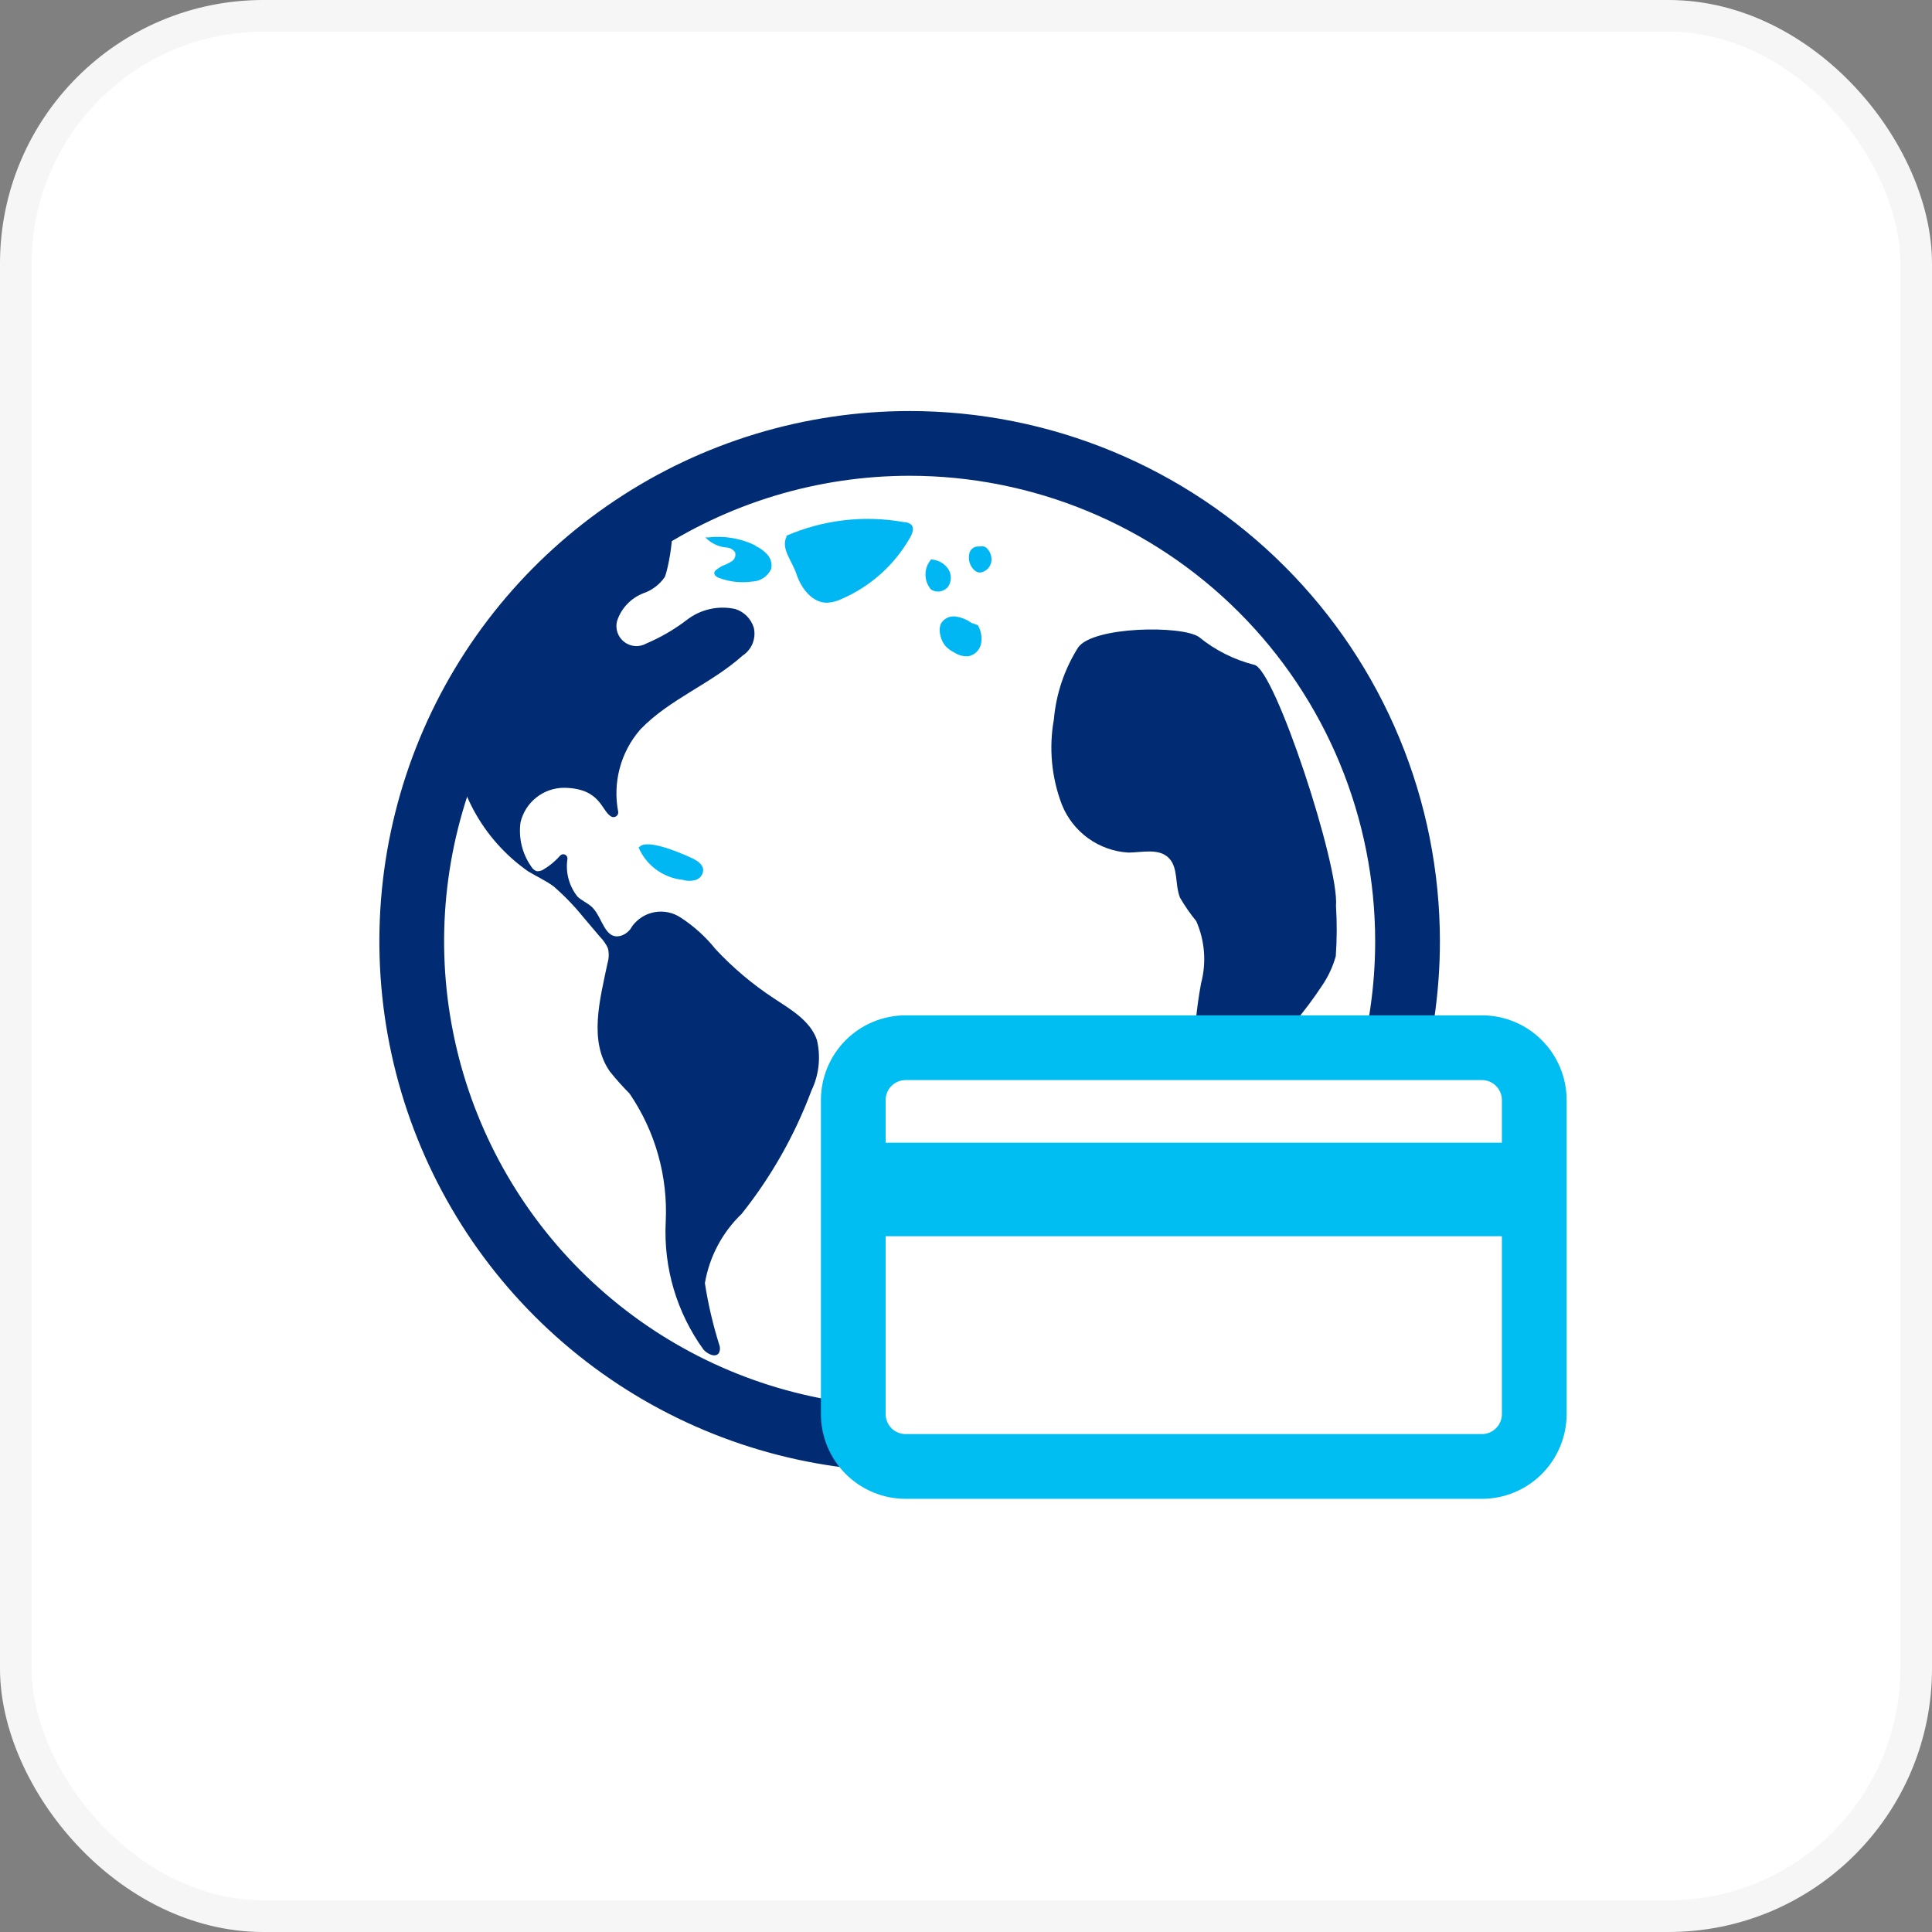 <svg width="61" height="61" viewBox="0 0 61 61" fill="none" xmlns="http://www.w3.org/2000/svg">
<rect x="0" y="0" width="61" height="61" fill="#808080" stroke="none"/>
<rect x="0.5" y="0.5" width="60" height="60" rx="7.818" fill="white" stroke="#F6F6F6"/>
<path d="M28.853 44.687C37.136 44.687 43.85 37.972 43.85 29.689C43.85 21.407 37.136 14.692 28.853 14.692C20.57 14.692 13.855 21.407 13.855 29.689C13.855 37.972 20.57 44.687 28.853 44.687Z" fill="white"/>
<path fill-rule="evenodd" clip-rule="evenodd" d="M17.486 27.992C17.827 28.288 18.141 28.614 18.424 28.966L18.941 29.576C19.045 29.68 19.13 29.801 19.192 29.934C19.232 30.09 19.229 30.254 19.182 30.408C18.941 31.562 18.58 32.871 19.259 33.836C19.453 34.078 19.661 34.309 19.879 34.53C20.691 35.721 21.091 37.144 21.019 38.584C20.946 40.024 21.368 41.447 22.214 42.615C22.344 42.757 22.597 42.878 22.7 42.715C22.732 42.649 22.74 42.574 22.723 42.503C22.517 41.853 22.36 41.188 22.256 40.514C22.398 39.679 22.805 38.912 23.416 38.326C24.351 37.153 25.094 35.84 25.619 34.436C25.86 33.937 25.921 33.371 25.792 32.832C25.58 32.222 24.962 31.87 24.421 31.513C23.752 31.072 23.137 30.553 22.591 29.967C22.28 29.578 21.909 29.242 21.491 28.971C21.25 28.81 20.955 28.749 20.67 28.8C20.384 28.851 20.13 29.011 19.959 29.245C19.922 29.318 19.87 29.382 19.808 29.434C19.745 29.486 19.672 29.525 19.594 29.548C19.095 29.677 19.026 28.982 18.709 28.657C18.569 28.515 18.375 28.445 18.233 28.308C18.101 28.143 18.005 27.951 17.95 27.747C17.895 27.542 17.884 27.328 17.916 27.119C17.919 27.092 17.914 27.065 17.901 27.041C17.888 27.017 17.868 26.998 17.843 26.985C17.819 26.973 17.792 26.969 17.765 26.973C17.738 26.977 17.713 26.989 17.693 27.008C17.54 27.183 17.36 27.334 17.159 27.453C17.096 27.495 17.02 27.513 16.945 27.506C16.869 27.479 16.806 27.424 16.768 27.353C16.487 26.949 16.368 26.455 16.434 25.967C16.507 25.656 16.683 25.378 16.933 25.18C17.184 24.981 17.494 24.873 17.813 24.873C18.979 24.892 18.979 25.607 19.304 25.784C19.328 25.796 19.354 25.801 19.38 25.799C19.406 25.797 19.432 25.789 19.454 25.774C19.475 25.76 19.493 25.74 19.505 25.716C19.517 25.693 19.522 25.666 19.52 25.64C19.43 25.181 19.446 24.707 19.567 24.255C19.687 23.803 19.91 23.384 20.217 23.032C21.137 22.072 22.453 21.592 23.442 20.703C23.584 20.611 23.694 20.479 23.759 20.323C23.823 20.167 23.838 19.995 23.803 19.83C23.762 19.689 23.687 19.561 23.585 19.456C23.483 19.352 23.356 19.274 23.217 19.229C22.949 19.17 22.671 19.171 22.403 19.233C22.136 19.294 21.885 19.415 21.67 19.585C21.281 19.88 20.857 20.126 20.407 20.317C20.299 20.379 20.175 20.407 20.05 20.398C19.926 20.389 19.807 20.344 19.708 20.267C19.609 20.191 19.535 20.087 19.495 19.969C19.456 19.851 19.451 19.723 19.484 19.603C19.55 19.404 19.659 19.222 19.804 19.071C19.948 18.92 20.125 18.803 20.321 18.728C20.592 18.634 20.826 18.455 20.989 18.219C21.087 18.019 21.468 16.263 20.996 16.003L20.275 16.43L19.854 16.68L19.459 16.968L18.671 17.546C18.412 17.745 18.181 17.978 17.936 18.192C17.685 18.4 17.448 18.623 17.225 18.86C16.769 19.329 16.343 19.826 15.951 20.349C15.759 20.613 15.554 20.869 15.371 21.137L14.863 21.973L14.608 22.389L14.397 22.829L14.285 23.052C14.306 23.93 14.533 24.791 14.947 25.565C15.361 26.339 15.952 27.005 16.671 27.509C16.939 27.672 17.228 27.801 17.482 27.988L17.486 27.992Z" fill="#012B72"/>
<path fill-rule="evenodd" clip-rule="evenodd" d="M28.533 16.484C27.286 16.261 26.002 16.41 24.839 16.911L24.828 16.956C24.656 17.333 25.001 17.689 25.152 18.139C25.302 18.589 25.657 19.045 26.127 19.03C26.276 19.02 26.421 18.982 26.556 18.919C27.479 18.524 28.247 17.836 28.741 16.962C28.81 16.838 28.871 16.669 28.772 16.565C28.705 16.511 28.62 16.482 28.533 16.484ZM29.938 18.519C29.995 18.433 30.024 18.331 30.021 18.228C30.018 18.125 29.984 18.025 29.923 17.942C29.861 17.859 29.781 17.791 29.69 17.743C29.598 17.695 29.497 17.668 29.394 17.663L29.371 17.698C29.27 17.829 29.217 17.991 29.221 18.156C29.224 18.322 29.284 18.481 29.391 18.608C29.476 18.666 29.581 18.689 29.683 18.672C29.784 18.655 29.876 18.601 29.939 18.519" fill="#00B7F3"/>
<path fill-rule="evenodd" clip-rule="evenodd" d="M39.601 20.991C38.961 20.829 38.365 20.529 37.854 20.111C37.312 19.738 34.502 19.776 34.039 20.445C33.608 21.129 33.346 21.905 33.275 22.711C33.112 23.617 33.2 24.55 33.529 25.41C33.7 25.834 33.989 26.202 34.36 26.469C34.732 26.736 35.172 26.893 35.63 26.919C36.07 26.914 36.58 26.777 36.895 27.082C37.211 27.388 37.09 27.93 37.257 28.343C37.407 28.602 37.579 28.85 37.769 29.082C38.042 29.701 38.096 30.393 37.922 31.046C37.764 31.894 37.689 32.755 37.699 33.618C37.699 33.666 37.705 33.716 37.708 33.765L38.452 33.3C38.668 33.175 38.914 33.112 39.163 33.117C39.412 33.123 39.655 33.197 39.865 33.332C40.576 32.676 41.204 31.937 41.735 31.13C41.933 30.843 42.081 30.526 42.175 30.191C42.213 29.662 42.215 29.131 42.182 28.601C42.293 27.344 40.246 21.098 39.598 20.99L39.601 20.991Z" fill="#012B72"/>
<path fill-rule="evenodd" clip-rule="evenodd" d="M37.923 35.856C37.906 35.927 37.913 36.001 37.943 36.068C37.977 36.115 38.029 36.148 38.087 36.159C38.145 36.17 38.205 36.158 38.255 36.125C38.353 36.056 38.428 35.959 38.469 35.846C38.709 35.313 38.783 34.72 38.679 34.144L38.529 34.101C38.147 34.607 37.935 35.221 37.923 35.856Z" fill="#022B72"/>
<path fill-rule="evenodd" clip-rule="evenodd" d="M21.846 27.094C21.288 26.834 20.358 26.481 20.174 26.76L20.156 26.745C20.276 27.028 20.469 27.274 20.717 27.456C20.964 27.638 21.256 27.75 21.561 27.781C21.695 27.82 21.837 27.82 21.972 27.781C22.038 27.759 22.096 27.717 22.137 27.661C22.179 27.604 22.201 27.536 22.202 27.466C22.193 27.287 22.012 27.172 21.85 27.095L21.846 27.094ZM23.861 17.227C23.398 16.999 22.878 16.909 22.365 16.967H22.27C22.446 17.152 22.684 17.266 22.939 17.287C22.992 17.289 23.044 17.303 23.09 17.329C23.137 17.355 23.177 17.39 23.207 17.434C23.224 17.485 23.224 17.54 23.207 17.59C23.19 17.641 23.157 17.685 23.113 17.716C23.023 17.774 22.928 17.822 22.827 17.858C22.75 17.895 22.677 17.941 22.611 17.995C22.587 18.012 22.568 18.035 22.557 18.062C22.525 18.147 22.623 18.22 22.709 18.25C23.042 18.373 23.401 18.412 23.752 18.361C23.878 18.357 24.001 18.317 24.106 18.248C24.212 18.178 24.296 18.08 24.348 17.965C24.366 17.887 24.365 17.807 24.345 17.729C24.326 17.652 24.289 17.58 24.237 17.52C24.131 17.398 23.999 17.301 23.852 17.237L23.861 17.227ZM29.692 20.067C29.717 20.18 29.766 20.287 29.836 20.38C29.919 20.474 30.02 20.549 30.133 20.603C30.263 20.689 30.417 20.73 30.572 20.721C30.672 20.702 30.763 20.654 30.835 20.583C30.907 20.511 30.956 20.42 30.977 20.321C31.013 20.121 30.976 19.914 30.873 19.738L30.671 19.666C30.522 19.559 30.349 19.49 30.168 19.465C30.077 19.453 29.984 19.468 29.902 19.509C29.82 19.55 29.751 19.615 29.706 19.695C29.66 19.815 29.656 19.948 29.695 20.07L29.692 20.067ZM30.87 18.068C30.912 18.079 30.956 18.079 30.998 18.068C31.071 18.048 31.137 18.009 31.189 17.954C31.242 17.899 31.278 17.832 31.295 17.758C31.31 17.684 31.307 17.608 31.288 17.535C31.269 17.462 31.233 17.395 31.184 17.338C31.159 17.304 31.125 17.277 31.085 17.262C31.046 17.247 31.003 17.243 30.961 17.251L30.838 17.257C30.776 17.266 30.719 17.297 30.675 17.343C30.632 17.389 30.606 17.448 30.6 17.511C30.584 17.596 30.589 17.684 30.615 17.767C30.641 17.85 30.686 17.925 30.747 17.987C30.783 18.024 30.828 18.053 30.878 18.069" fill="#00B7F3"/>
<path fill-rule="evenodd" clip-rule="evenodd" d="M44.441 29.718C44.441 32.827 43.519 35.867 41.792 38.452C40.065 41.038 37.611 43.053 34.738 44.243C31.866 45.433 28.705 45.745 25.656 45.139C22.606 44.533 19.805 43.036 17.606 40.838C15.407 38.64 13.91 35.839 13.303 32.789C12.695 29.74 13.007 26.579 14.196 23.706C15.385 20.834 17.4 18.378 19.985 16.651C22.57 14.923 25.609 14.001 28.718 14C30.782 14 32.827 14.406 34.734 15.196C36.641 15.986 38.375 17.143 39.835 18.603C41.295 20.062 42.453 21.795 43.243 23.702C44.033 25.61 44.44 27.654 44.441 29.718Z" stroke="#012B72" stroke-width="2.044" stroke-linecap="round" stroke-linejoin="round"/>
<path fill-rule="evenodd" clip-rule="evenodd" d="M47.258 46.266H27.812C27.462 46.267 27.126 46.15 26.877 45.939C26.628 45.729 26.487 45.442 26.484 45.142V34.76C26.485 34.612 26.52 34.465 26.588 34.328C26.655 34.191 26.753 34.067 26.876 33.963C27 33.858 27.146 33.776 27.306 33.72C27.467 33.664 27.638 33.635 27.812 33.636H47.258C47.432 33.635 47.604 33.664 47.764 33.72C47.925 33.776 48.071 33.858 48.194 33.963C48.317 34.067 48.415 34.191 48.482 34.328C48.55 34.465 48.585 34.612 48.586 34.76V45.142C48.585 45.291 48.55 45.438 48.483 45.575C48.416 45.712 48.317 45.836 48.194 45.94C48.071 46.044 47.925 46.127 47.764 46.183C47.604 46.239 47.432 46.267 47.258 46.266Z" fill="white"/>
<path fill-rule="evenodd" clip-rule="evenodd" d="M46.784 46.301H28.594C28.156 46.301 27.736 46.127 27.426 45.818C27.116 45.508 26.942 45.088 26.941 44.65V34.732C26.941 34.294 27.116 33.873 27.425 33.564C27.735 33.254 28.156 33.08 28.594 33.08H46.784C47.222 33.078 47.643 33.251 47.953 33.56C48.264 33.869 48.44 34.288 48.442 34.727V44.644C48.442 44.862 48.4 45.078 48.316 45.279C48.233 45.481 48.111 45.663 47.957 45.817C47.803 45.971 47.62 46.093 47.419 46.176C47.217 46.26 47.002 46.302 46.784 46.301Z" stroke="#00BDF2" stroke-width="2.044" stroke-linecap="round" stroke-linejoin="round"/>
<path fill-rule="evenodd" clip-rule="evenodd" d="M26.855 39.032H48.999V36.079H26.855V39.032Z" fill="#00BDF2"/>
</svg>
